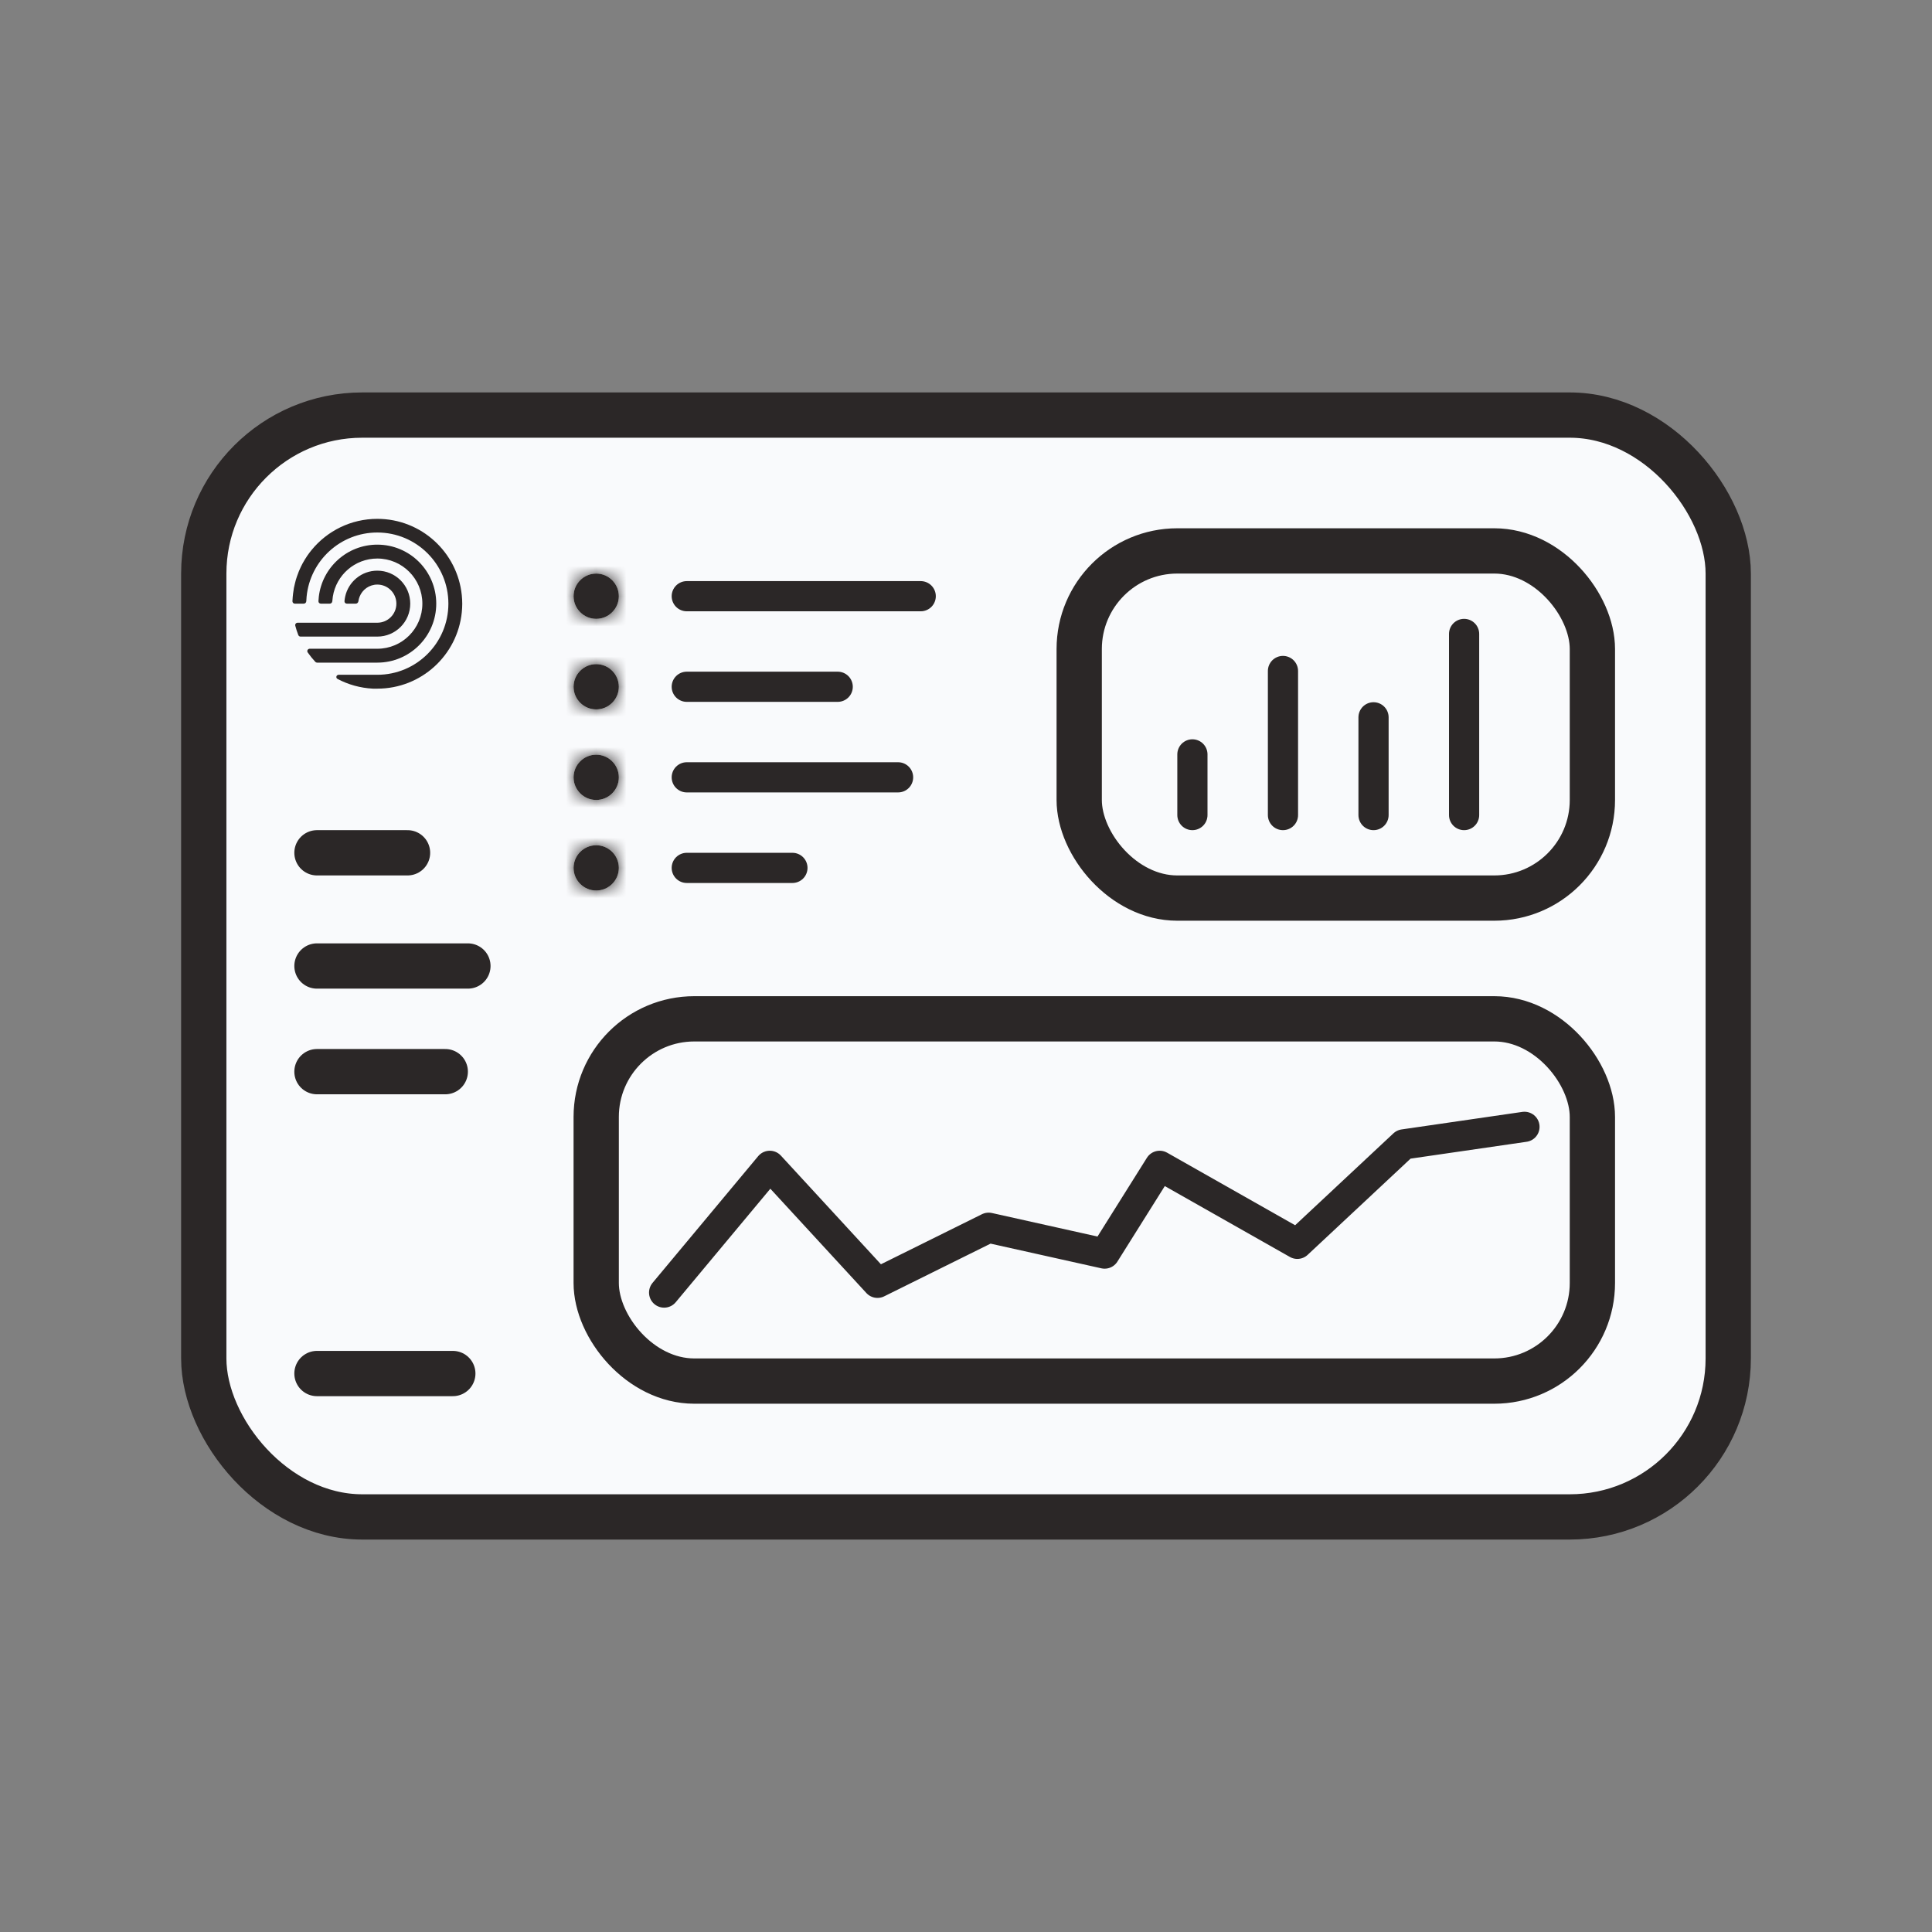 <svg width="128" height="128" viewBox="0 0 128 128" fill="none" xmlns="http://www.w3.org/2000/svg">
<rect x="0" y="0" width="128" height="128" fill="#808080" stroke="none"/>
<rect x="13.5" y="27.5" width="101" height="73" rx="10.5" fill="#F9FAFC" stroke="#2B2727" stroke-width="3" stroke-linecap="round" stroke-linejoin="round"/>
<rect x="71.5" y="36.5" width="34" height="23" rx="6.5" fill="#F9FAFC" stroke="#2B2727" stroke-width="3" stroke-linecap="round" stroke-linejoin="round"/>
<path d="M79 54V49.98M85 54V44.455M91 54V47.524M97 54V42" stroke="#2B2727" stroke-width="2" stroke-linecap="round" stroke-linejoin="round"/>
<path d="M45.5 39.5H61M45.5 45.5H55.5M45.5 51.5H59.5M45.5 57.5H52.5" stroke="#2B2727" stroke-width="2" stroke-linecap="round" stroke-linejoin="round"/>
<mask id="path-5-inside-1_1046_23413" fill="white">
<path d="M41 39.5C41 40.328 40.328 41 39.5 41C38.672 41 38 40.328 38 39.5C38 38.672 38.672 38 39.5 38C40.328 38 41 38.672 41 39.5Z"/>
<path d="M41 45.5C41 46.328 40.328 47 39.5 47C38.672 47 38 46.328 38 45.5C38 44.672 38.672 44 39.5 44C40.328 44 41 44.672 41 45.5Z"/>
<path d="M41 51.5C41 52.328 40.328 53 39.5 53C38.672 53 38 52.328 38 51.5C38 50.672 38.672 50 39.5 50C40.328 50 41 50.672 41 51.5Z"/>
<path d="M41 57.5C41 58.328 40.328 59 39.5 59C38.672 59 38 58.328 38 57.5C38 56.672 38.672 56 39.5 56C40.328 56 41 56.672 41 57.5Z"/>
</mask>
<path d="M41 39.5C41 40.328 40.328 41 39.5 41C38.672 41 38 40.328 38 39.5C38 38.672 38.672 38 39.5 38C40.328 38 41 38.672 41 39.5Z" fill="#2B2727"/>
<path d="M41 45.5C41 46.328 40.328 47 39.5 47C38.672 47 38 46.328 38 45.5C38 44.672 38.672 44 39.5 44C40.328 44 41 44.672 41 45.5Z" fill="#2B2727"/>
<path d="M41 51.5C41 52.328 40.328 53 39.5 53C38.672 53 38 52.328 38 51.5C38 50.672 38.672 50 39.5 50C40.328 50 41 50.672 41 51.5Z" fill="#2B2727"/>
<path d="M41 57.5C41 58.328 40.328 59 39.5 59C38.672 59 38 58.328 38 57.5C38 56.672 38.672 56 39.5 56C40.328 56 41 56.672 41 57.5Z" fill="#2B2727"/>
<path d="M38 39.5C38 38.672 38.672 38 39.5 38V44C41.985 44 44 41.985 44 39.5H38ZM39.5 38C40.328 38 41 38.672 41 39.5H35C35 41.985 37.015 44 39.5 44V38ZM41 39.5C41 40.328 40.328 41 39.5 41V35C37.015 35 35 37.015 35 39.5H41ZM39.5 41C38.672 41 38 40.328 38 39.5H44C44 37.015 41.985 35 39.5 35V41ZM38 45.5C38 44.672 38.672 44 39.5 44V50C41.985 50 44 47.985 44 45.5H38ZM39.5 44C40.328 44 41 44.672 41 45.5H35C35 47.985 37.015 50 39.5 50V44ZM41 45.5C41 46.328 40.328 47 39.5 47V41C37.015 41 35 43.015 35 45.5H41ZM39.5 47C38.672 47 38 46.328 38 45.5H44C44 43.015 41.985 41 39.5 41V47ZM38 51.5C38 50.672 38.672 50 39.5 50V56C41.985 56 44 53.985 44 51.5H38ZM39.5 50C40.328 50 41 50.672 41 51.5H35C35 53.985 37.015 56 39.5 56V50ZM41 51.5C41 52.328 40.328 53 39.5 53V47C37.015 47 35 49.015 35 51.5H41ZM39.5 53C38.672 53 38 52.328 38 51.5H44C44 49.015 41.985 47 39.5 47V53ZM38 57.5C38 56.672 38.672 56 39.5 56V62C41.985 62 44 59.985 44 57.5H38ZM39.5 56C40.328 56 41 56.672 41 57.5H35C35 59.985 37.015 62 39.5 62V56ZM41 57.5C41 58.328 40.328 59 39.5 59V53C37.015 53 35 55.015 35 57.5H41ZM39.5 59C38.672 59 38 58.328 38 57.5H44C44 55.015 41.985 53 39.5 53V59Z" fill="#2B2727" mask="url(#path-5-inside-1_1046_23413)"/>
<path d="M44 85.636L51 77.239L58.136 84.99L65.5 81.341L73.184 83.053L76.832 77.239L85.952 82.407L93 75.818L101 74.656" stroke="#2B2727" stroke-width="2" stroke-linecap="round" stroke-linejoin="round"/>
<rect x="39.5" y="67.5" width="66" height="24" rx="6.5" stroke="#2B2727" stroke-width="3" stroke-linecap="round" stroke-linejoin="round"/>
<path d="M21 64H31" stroke="#2B2727" stroke-width="3" stroke-linecap="round"/>
<path d="M21 56.5H27" stroke="#2B2727" stroke-width="3" stroke-linecap="round"/>
<path d="M21 71H29.5" stroke="#2B2727" stroke-width="3" stroke-linecap="round"/>
<path d="M21 91H30" stroke="#2B2727" stroke-width="3" stroke-linecap="round"/>
<g clip-path="url(#clip0_1046_23413)">
<path d="M24.998 37.808C23.951 37.808 23.078 38.548 22.867 39.533C22.846 39.63 22.831 39.729 22.823 39.83C22.815 39.92 22.889 39.993 22.978 39.993H23.573C23.663 39.993 23.734 39.919 23.746 39.83C23.76 39.727 23.787 39.628 23.824 39.533C24.008 39.063 24.463 38.729 24.998 38.729C25.696 38.729 26.261 39.294 26.261 39.993C26.261 40.691 25.696 41.257 24.998 41.257H19.718C19.614 41.257 19.537 41.354 19.563 41.455C19.619 41.667 19.685 41.874 19.764 42.076C19.788 42.137 19.848 42.176 19.913 42.176H24.998C26.203 42.176 27.18 41.199 27.18 39.993C27.18 38.787 26.203 37.808 24.998 37.808Z" fill="#2B2727"/>
<path d="M24.998 36.084C22.998 36.084 21.35 37.592 21.122 39.533C21.111 39.631 21.102 39.73 21.098 39.83C21.093 39.92 21.166 39.993 21.256 39.993H21.849C21.939 39.993 22.012 39.92 22.017 39.83C22.024 39.73 22.035 39.631 22.05 39.533C22.272 38.102 23.506 37.004 24.998 37.004C26.647 37.004 27.983 38.342 27.983 39.993C27.983 41.643 26.647 42.981 24.998 42.981H20.519C20.391 42.981 20.314 43.121 20.387 43.226C20.541 43.446 20.709 43.655 20.892 43.851C20.922 43.883 20.964 43.901 21.009 43.901H24.998C27.155 43.901 28.903 42.151 28.903 39.993C28.903 37.834 27.155 36.084 24.998 36.084Z" fill="#2B2727"/>
<path d="M24.998 34.375C23.25 34.375 21.688 35.172 20.656 36.424C20.545 36.558 20.44 36.699 20.341 36.843C20.335 36.853 20.329 36.862 20.323 36.872C20.234 37.004 20.153 37.14 20.075 37.28C20.062 37.304 20.047 37.328 20.034 37.353C19.966 37.479 19.906 37.61 19.848 37.742C19.831 37.782 19.813 37.821 19.796 37.861C19.751 37.97 19.712 38.081 19.673 38.193C19.649 38.265 19.625 38.337 19.603 38.409C19.581 38.486 19.563 38.565 19.543 38.643C19.517 38.749 19.49 38.854 19.47 38.962C19.461 39.011 19.457 39.062 19.449 39.111C19.427 39.248 19.407 39.385 19.396 39.525C19.396 39.528 19.395 39.53 19.395 39.533C19.387 39.632 19.379 39.73 19.375 39.83C19.371 39.92 19.444 39.993 19.534 39.993H20.127C20.217 39.993 20.29 39.92 20.293 39.83C20.296 39.73 20.303 39.632 20.313 39.533C20.544 37.147 22.553 35.28 24.998 35.28C27.599 35.28 29.707 37.39 29.707 39.993C29.707 42.596 27.599 44.706 24.998 44.706H22.44C22.279 44.706 22.222 44.907 22.364 44.982C23.071 45.356 23.866 45.582 24.711 45.625H24.998C27.912 45.625 30.307 43.409 30.595 40.568C30.614 40.384 30.625 40.197 30.625 40.007C30.625 39.813 30.614 39.62 30.595 39.43C30.307 36.59 27.912 34.375 24.998 34.375Z" fill="#2B2727"/>
</g>
<defs>
<clipPath id="clip0_1046_23413">
<rect width="12" height="12" fill="white" transform="translate(19 34)"/>
</clipPath>
</defs>
</svg>
